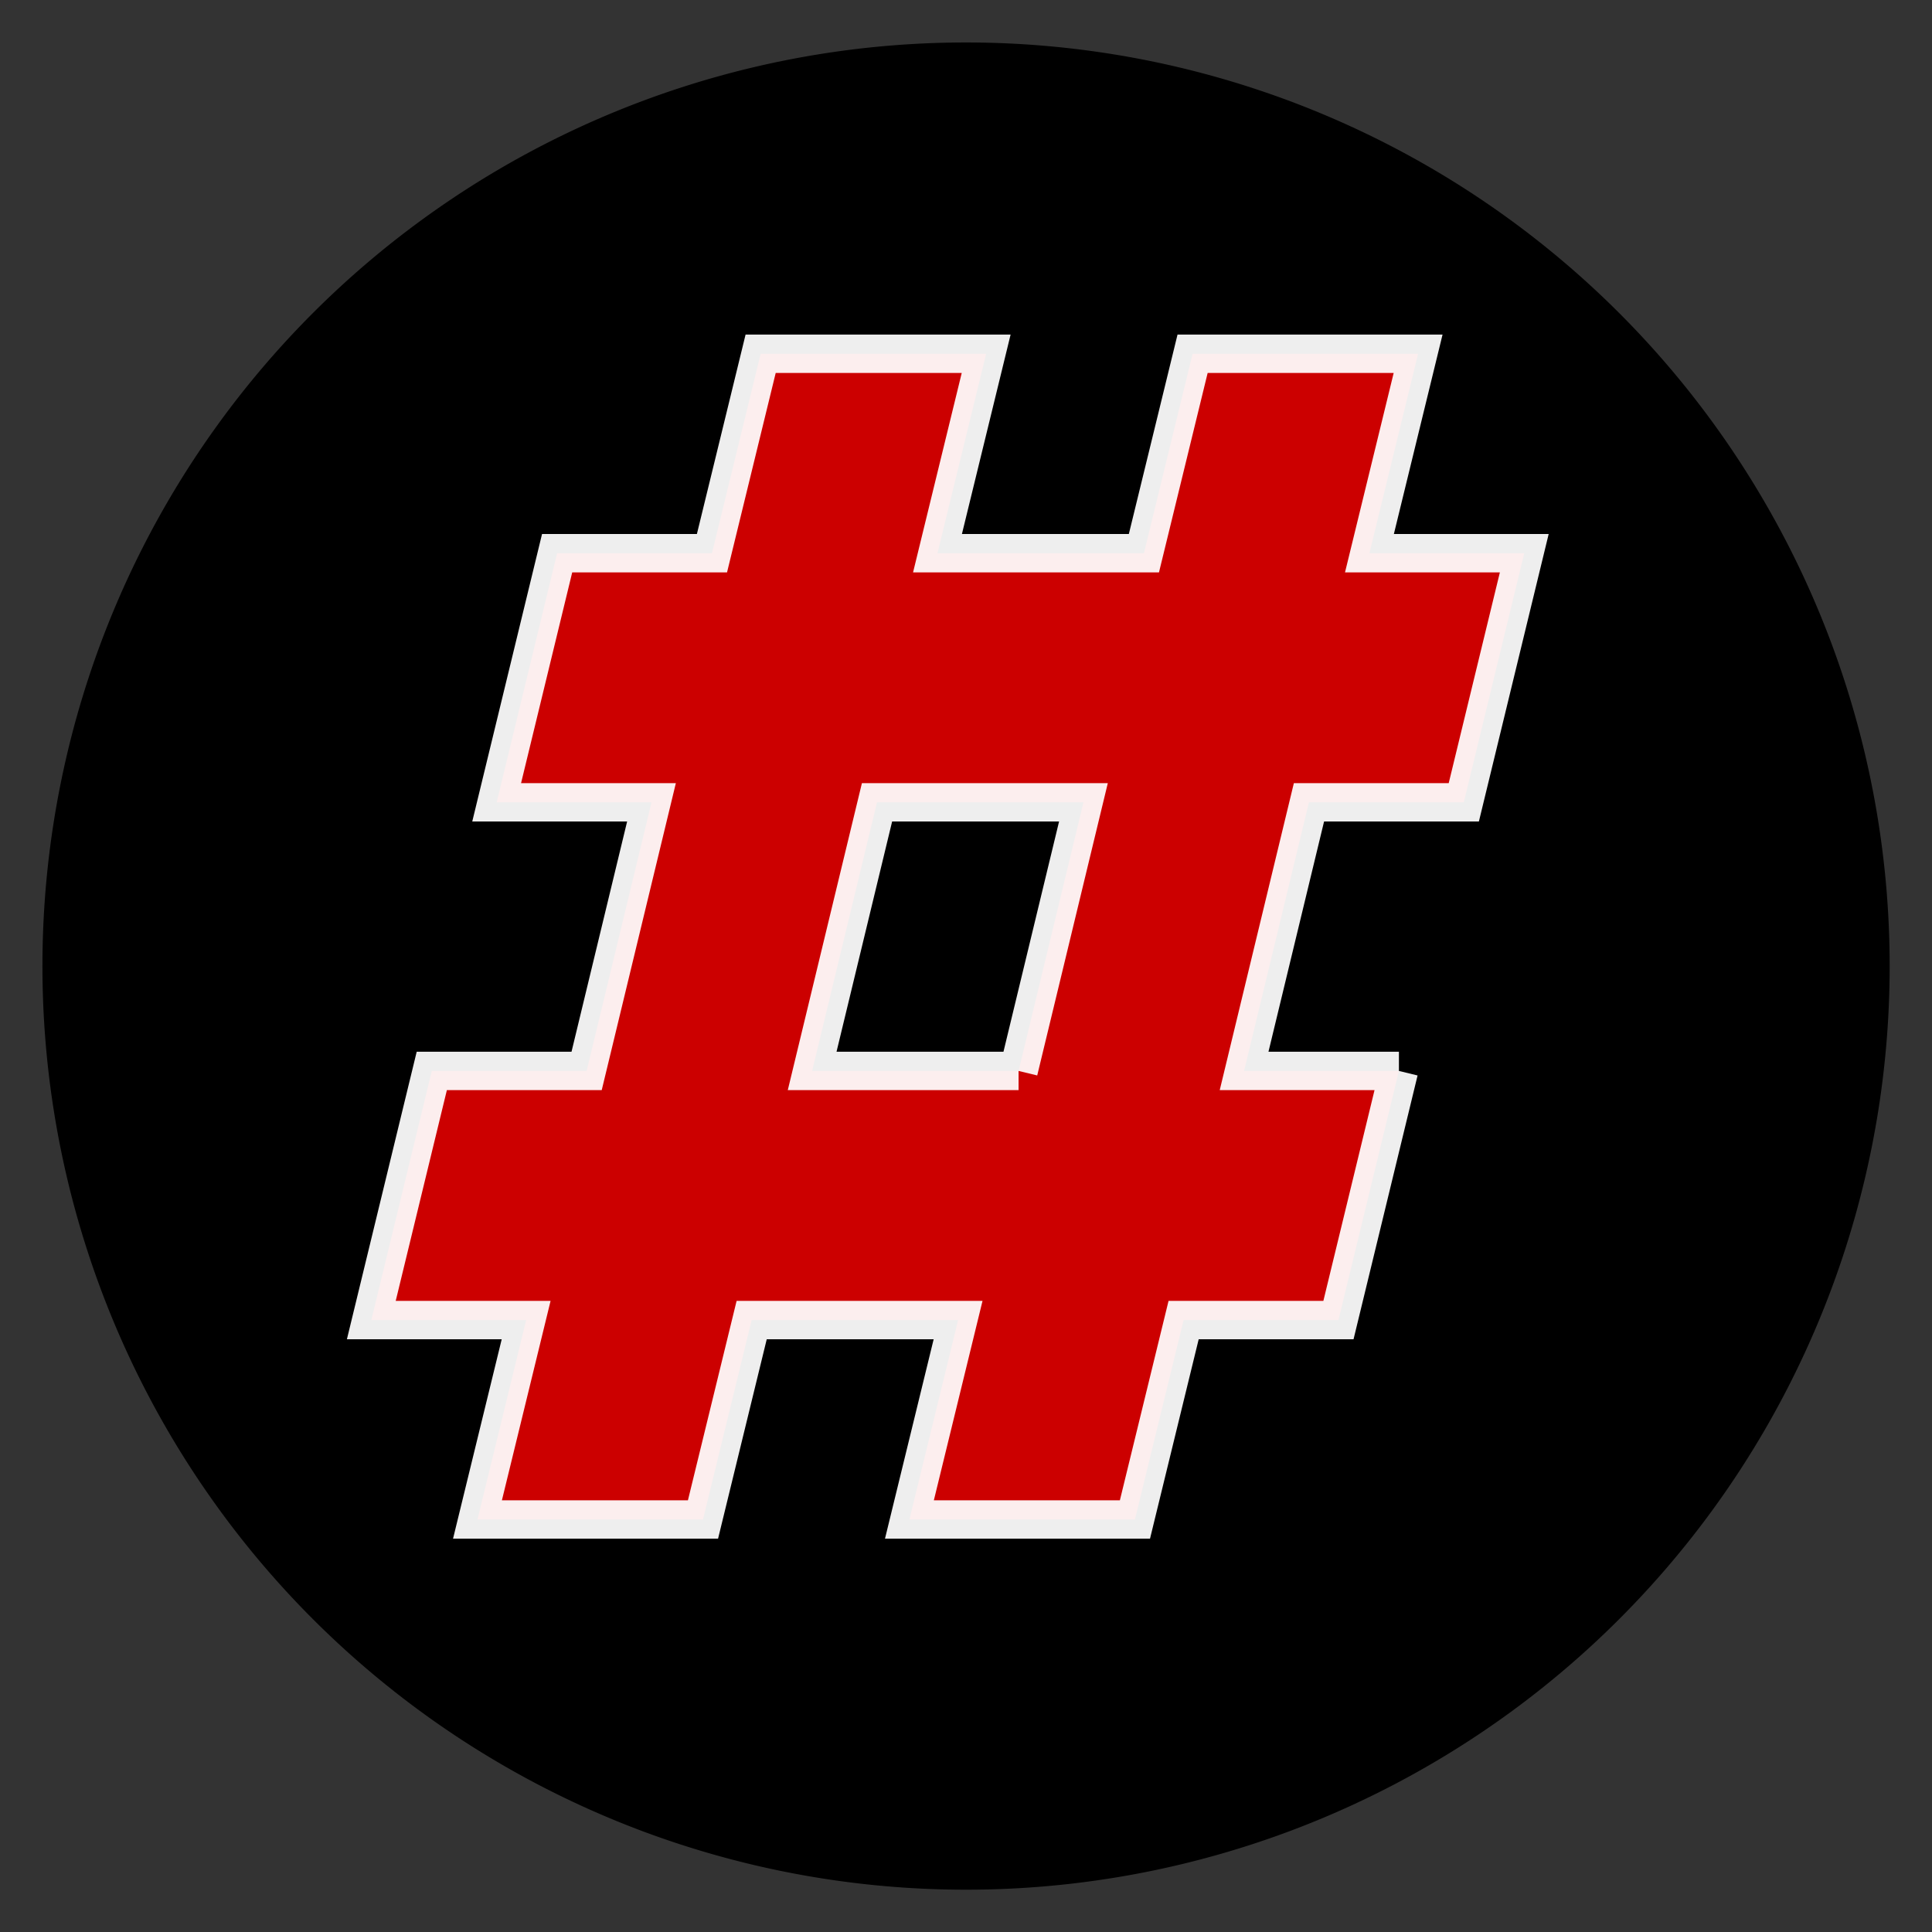 <?xml version="1.0" encoding="UTF-8" standalone="no"?>
<!-- Creator: CorelDRAW -->

<svg
   xmlns:dc="http://purl.org/dc/elements/1.1/"
   xmlns:cc="http://creativecommons.org/ns#"
   xmlns:rdf="http://www.w3.org/1999/02/22-rdf-syntax-ns#"
   xmlns:svg="http://www.w3.org/2000/svg"
   xmlns="http://www.w3.org/2000/svg"
   xmlns:xlink="http://www.w3.org/1999/xlink"
   xmlns:sodipodi="http://sodipodi.sourceforge.net/DTD/sodipodi-0.dtd"
   xmlns:inkscape="http://www.inkscape.org/namespaces/inkscape"
   height="256"
   id="svg2"
   inkscape:version="0.47 r22583"
   sodipodi:docname="media-num-tracks.svg"
   sodipodi:version="0.32"
   space="preserve"
   style="fill-rule:evenodd"
   viewBox="0 0 24.569 24.569"
   width="256"
   version="1.1">
  <rect x="0" y="0" width="24.569" height="24.569" fill="#333333" stroke="none"/>
  <sodipodi:namedview
     bordercolor="#666666"
     borderopacity="1.0"
     id="base"
     inkscape:current-layer="svg2"
     inkscape:cx="265.93147"
     inkscape:cy="140.42002"
     inkscape:pageopacity="0.0"
     inkscape:pageshadow="2"
     inkscape:window-height="774"
     inkscape:window-width="1243"
     inkscape:window-x="34"
     inkscape:window-y="1"
     inkscape:zoom="1.4253417"
     pagecolor="#ffffff"
     showgrid="false"
     inkscape:window-maximized="1" />
  <defs
     id="defs4">
    <inkscape:perspective
       sodipodi:type="inkscape:persp3d"
       inkscape:vp_x="0 : 65.598305 : 1"
       inkscape:vp_y="0 : 1000 : 0"
       inkscape:vp_z="131.19661 : 65.598305 : 1"
       inkscape:persp3d-origin="65.598305 : 43.732203 : 1"
       id="perspective10" />
    <style
       id="style6"
       type="text/css">
   
    .fil0 {fill:#EF7900}
   
  </style>
    <inkscape:perspective
       id="perspective2841"
       inkscape:persp3d-origin="0.5 : 0.33333333 : 1"
       inkscape:vp_z="1 : 0.5 : 1"
       inkscape:vp_y="0 : 1000 : 0"
       inkscape:vp_x="0 : 0.5 : 1"
       sodipodi:type="inkscape:persp3d" />
    <inkscape:perspective
       id="perspective2870"
       inkscape:persp3d-origin="0.5 : 0.33333333 : 1"
       inkscape:vp_z="1 : 0.5 : 1"
       inkscape:vp_y="0 : 1000 : 0"
       inkscape:vp_x="0 : 0.5 : 1"
       sodipodi:type="inkscape:persp3d" />
    <inkscape:perspective
       id="perspective2844"
       inkscape:persp3d-origin="0.5 : 0.33333333 : 1"
       inkscape:vp_z="1 : 0.5 : 1"
       inkscape:vp_y="0 : 1000 : 0"
       inkscape:vp_x="0 : 0.5 : 1"
       sodipodi:type="inkscape:persp3d" />
    <inkscape:perspective
       id="perspective2928"
       inkscape:persp3d-origin="0.5 : 0.33333333 : 1"
       inkscape:vp_z="1 : 0.5 : 1"
       inkscape:vp_y="0 : 1000 : 0"
       inkscape:vp_x="0 : 0.5 : 1"
       sodipodi:type="inkscape:persp3d" />
    <inkscape:perspective
       id="perspective19467"
       inkscape:persp3d-origin="0.5 : 0.33333333 : 1"
       inkscape:vp_z="1 : 0.5 : 1"
       inkscape:vp_y="0 : 1000 : 0"
       inkscape:vp_x="0 : 0.5 : 1"
       sodipodi:type="inkscape:persp3d" />
    <radialGradient
       cx="6.004"
       cy="9.904"
       r="6.004"
       fx="6.004"
       fy="9.904"
       id="radialGradient3644"
       xlink:href="#linearGradient3803"
       gradientUnits="userSpaceOnUse"
       gradientTransform="matrix(0.707,-0.707,0.718,0.718,94.015,30.853)" />
    <linearGradient
       id="linearGradient3803">
      <stop
         id="stop3805"
         style="stop-color:#ce5c00;stop-opacity:1"
         offset="0" />
      <stop
         id="stop3807"
         style="stop-color:#ce5c00;stop-opacity:0"
         offset="1" />
    </linearGradient>
    <radialGradient
       cx="61.872"
       cy="14.9"
       r="7.069"
       fx="61.872"
       fy="14.9"
       id="radialGradient3646"
       xlink:href="#linearGradient3596"
       gradientUnits="userSpaceOnUse"
       gradientTransform="matrix(0.513,-0.513,0.511,0.511,65.946,57.929)" />
    <linearGradient
       id="linearGradient3596">
      <stop
         id="stop3598"
         style="stop-color:#fcaf3e;stop-opacity:1"
         offset="0" />
      <stop
         id="stop3600"
         style="stop-color:#fcaf3e;stop-opacity:0"
         offset="1" />
    </linearGradient>
    <linearGradient
       x1="403.813"
       y1="339.446"
       x2="411.477"
       y2="339.446"
       id="linearGradient3648"
       xlink:href="#linearGradient19089"
       gradientUnits="userSpaceOnUse"
       gradientTransform="matrix(0.418,0,0,0.284,-80.994,-57.417)" />
    <linearGradient
       id="linearGradient19089">
      <stop
         id="stop19091"
         style="stop-color:#f2f5fa;stop-opacity:1"
         offset="0" />
      <stop
         id="stop19093"
         style="stop-color:#f2f5fa;stop-opacity:0"
         offset="1" />
    </linearGradient>
    <linearGradient
       x1="403.813"
       y1="339.446"
       x2="411.477"
       y2="339.446"
       id="linearGradient3650"
       xlink:href="#linearGradient19089"
       gradientUnits="userSpaceOnUse"
       gradientTransform="matrix(0.418,0,0,0.283,-80.993,-57.116)" />
    <linearGradient
       id="linearGradient19484">
      <stop
         id="stop19486"
         style="stop-color:#f2f5fa;stop-opacity:1"
         offset="0" />
      <stop
         id="stop19488"
         style="stop-color:#f2f5fa;stop-opacity:0"
         offset="1" />
    </linearGradient>
    <linearGradient
       x1="403.813"
       y1="339.446"
       x2="411.477"
       y2="339.446"
       id="linearGradient3652"
       xlink:href="#linearGradient19089"
       gradientUnits="userSpaceOnUse"
       gradientTransform="matrix(0.418,0,0,0.284,-80.993,-57.303)" />
    <linearGradient
       id="linearGradient19491">
      <stop
         id="stop19493"
         style="stop-color:#f2f5fa;stop-opacity:1"
         offset="0" />
      <stop
         id="stop19495"
         style="stop-color:#f2f5fa;stop-opacity:0"
         offset="1" />
    </linearGradient>
    <linearGradient
       x1="403.813"
       y1="339.446"
       x2="411.477"
       y2="339.446"
       id="linearGradient3654"
       xlink:href="#linearGradient19089"
       gradientUnits="userSpaceOnUse"
       gradientTransform="matrix(0.418,0,0,0.284,-80.994,-57.454)" />
    <linearGradient
       id="linearGradient19498">
      <stop
         id="stop19500"
         style="stop-color:#f2f5fa;stop-opacity:1"
         offset="0" />
      <stop
         id="stop19502"
         style="stop-color:#f2f5fa;stop-opacity:0"
         offset="1" />
    </linearGradient>
    <radialGradient
       cx="96.126"
       cy="2.387"
       r="2.078"
       fx="96.126"
       fy="2.387"
       id="radialGradient3656"
       xlink:href="#linearGradient3803"
       gradientUnits="userSpaceOnUse"
       gradientTransform="matrix(-0.903,-0.675,-1.069,0.627,178.268,101.355)" />
    <linearGradient
       id="linearGradient19505">
      <stop
         id="stop19507"
         style="stop-color:#ce5c00;stop-opacity:1"
         offset="0" />
      <stop
         id="stop19509"
         style="stop-color:#ce5c00;stop-opacity:0"
         offset="1" />
    </linearGradient>
    <radialGradient
       cx="96.126"
       cy="2.612"
       r="1.629"
       fx="96.126"
       fy="2.612"
       id="radialGradient3658"
       xlink:href="#linearGradient3596"
       gradientUnits="userSpaceOnUse"
       gradientTransform="matrix(-1.274,-1.01,-1.797,0.994,216.029,132.524)" />
    <linearGradient
       id="linearGradient19512">
      <stop
         id="stop19514"
         style="stop-color:#fcaf3e;stop-opacity:1"
         offset="0" />
      <stop
         id="stop19516"
         style="stop-color:#fcaf3e;stop-opacity:0"
         offset="1" />
    </linearGradient>
    <inkscape:perspective
       id="perspective9951"
       inkscape:persp3d-origin="0.5 : 0.33333333 : 1"
       inkscape:vp_z="1 : 0.5 : 1"
       inkscape:vp_y="0 : 1000 : 0"
       inkscape:vp_x="0 : 0.5 : 1"
       sodipodi:type="inkscape:persp3d" />
    <inkscape:perspective
       id="perspective9967"
       inkscape:persp3d-origin="0.5 : 0.33333333 : 1"
       inkscape:vp_z="1 : 0.5 : 1"
       inkscape:vp_y="0 : 1000 : 0"
       inkscape:vp_x="0 : 0.5 : 1"
       sodipodi:type="inkscape:persp3d" />
    <linearGradient
       id="XMLID_450_"
       gradientUnits="userSpaceOnUse"
       x1="209.308"
       y1="432.084"
       x2="209.308"
       y2="411.084">
      <stop
         offset="0"
         style="stop-color:#0A0048"
         id="stop7107" />
      <stop
         offset="0.225"
         style="stop-color:#121F5C"
         id="stop7109" />
      <stop
         offset="0.5"
         style="stop-color:#18356D"
         id="stop7111" />
      <stop
         offset="0.5"
         style="stop-color:#1C477E"
         id="stop7113" />
    </linearGradient>
    <inkscape:perspective
       id="perspective2857"
       inkscape:persp3d-origin="0.5 : 0.33333333 : 1"
       inkscape:vp_z="1 : 0.5 : 1"
       inkscape:vp_y="0 : 1000 : 0"
       inkscape:vp_x="0 : 0.5 : 1"
       sodipodi:type="inkscape:persp3d" />
    <linearGradient
       inkscape:collect="always"
       xlink:href="#XMLID_7_"
       id="linearGradient3810"
       gradientUnits="userSpaceOnUse"
       gradientTransform="matrix(0.175,0,0,0.194,12.661,95.357)"
       x1="81.685"
       y1="-12.844"
       x2="54.606"
       y2="165.785" />
    <radialGradient
       cx="101.156"
       cy="111.13"
       r="137.893"
       id="XMLID_7_"
       gradientUnits="userSpaceOnUse"
       gradientTransform="translate(-149.841,-47.624)">
      <stop
         id="stop2887"
         style="stop-color:#555555;stop-opacity:1"
         offset="0.101" />
      <stop
         id="stop2889"
         style="stop-color:#676767;stop-opacity:1"
         offset="0.115" />
      <stop
         id="stop2891"
         style="stop-color:#9b9b9b;stop-opacity:1"
         offset="0.161" />
      <stop
         id="stop2893"
         style="stop-color:#c0c0c0;stop-opacity:1"
         offset="0.202" />
      <stop
         id="stop2895"
         style="stop-color:#d8d8d8;stop-opacity:1"
         offset="0.234" />
      <stop
         id="stop2897"
         style="stop-color:#e0e0e0;stop-opacity:1"
         offset="0.254" />
      <stop
         id="stop2899"
         style="stop-color:#ededed;stop-opacity:1"
         offset="0.312" />
      <stop
         id="stop2901"
         style="stop-color:#fafafa;stop-opacity:1"
         offset="0.401" />
      <stop
         id="stop2903"
         style="stop-color:#ffffff;stop-opacity:1"
         offset="0.479" />
      <stop
         id="stop2905"
         style="stop-color:#fafafa;stop-opacity:1"
         offset="0.6" />
      <stop
         id="stop2907"
         style="stop-color:#eeeeee;stop-opacity:1"
         offset="0.722" />
      <stop
         id="stop2909"
         style="stop-color:#dddddd;stop-opacity:1"
         offset="0.888" />
    </radialGradient>
    <linearGradient
       y2="165.785"
       x2="54.606"
       y1="-12.844"
       x1="81.685"
       gradientTransform="matrix(0.175,0,0,0.194,12.661,95.357)"
       gradientUnits="userSpaceOnUse"
       id="linearGradient2879"
       xlink:href="#XMLID_7_"
       inkscape:collect="always" />
    <linearGradient
       y2="411.084"
       x2="209.308"
       y1="432.084"
       x1="209.308"
       gradientUnits="userSpaceOnUse"
       id="linearGradient9978">
      <stop
         id="stop9980"
         style="stop-color:#0A0048"
         offset="0" />
      <stop
         id="stop9982"
         style="stop-color:#121F5C"
         offset="0.225" />
      <stop
         id="stop9984"
         style="stop-color:#18356D"
         offset="0.5" />
      <stop
         id="stop9986"
         style="stop-color:#1C477E"
         offset="0.5" />
    </linearGradient>
    <linearGradient
       inkscape:collect="always"
       xlink:href="#XMLID_7_"
       id="linearGradient3666"
       gradientUnits="userSpaceOnUse"
       gradientTransform="matrix(0.175,0,0,0.194,12.661,95.357)"
       x1="81.685"
       y1="-12.844"
       x2="54.606"
       y2="165.785" />
    <linearGradient
       inkscape:collect="always"
       xlink:href="#XMLID_7_"
       id="linearGradient3669"
       gradientUnits="userSpaceOnUse"
       gradientTransform="matrix(0.123,0,0,0.135,-1.514,7.019)"
       x1="81.685"
       y1="-12.844"
       x2="54.606"
       y2="165.785" />
  </defs>
  <path
     sodipodi:type="arc"
     style="fill:#000000;fill-opacity:1;stroke:none"
     id="path2820"
     sodipodi:cx="2.0170603"
     sodipodi:cy="3.2616172"
     sodipodi:rx="32.536057"
     sodipodi:ry="32.536057"
     d="m 34.553,3.262 a 32.536,32.536 0 1 1 -65.072,0 32.536,32.536 0 1 1 65.072,0 z"
     transform="matrix(0.361,0,0,0.361,11.557,11.108)" />
  <path
     id="path7104"
     d="m 12.269,5.663 c -3.643,0 -6.597,2.954 -6.597,6.597 0,3.643 2.954,6.597 6.597,6.597 3.643,0 6.597,-2.954 6.597,-6.597 0,-3.643 -2.953,-6.597 -6.597,-6.597 z m 0.635,7.231 h -0.465 -0.804 V 6.127 h 1.269 v 5.498 h 5.118 v 1.269 h -5.117 z"
     style="fill:none" />
  <path
     style="font-size:40px;font-style:normal;font-weight:normal;line-height:125%;fill:#cc0000;fill-opacity:1;stroke:#ffffff;stroke-width:0.488;stroke-linecap:butt;stroke-linejoin:miter;stroke-miterlimit:4;stroke-opacity:0.933;stroke-dasharray:none;font-family:Bitstream Vera Sans"
     id="path5901"
     d="m 12.953,13.619 0.825,-3.416 -2.625,0 -0.825,3.416 2.625,0 m 4.837,0 -0.769,3.168 -1.969,0 -0.619,2.536 -2.868,0 0.619,-2.536 -2.625,0 -0.619,2.536 -2.868,0 0.619,-2.536 -1.969,0 0.769,-3.168 1.969,0 0.825,-3.416 -1.969,0 0.769,-3.168 1.969,0 0.619,-2.536 2.868,0 -0.619,2.536 2.625,0 0.619,-2.536 2.868,0 -0.619,2.536 1.969,0 -0.769,3.168 -1.969,0 -0.825,3.416 1.969,0" />
</svg>
